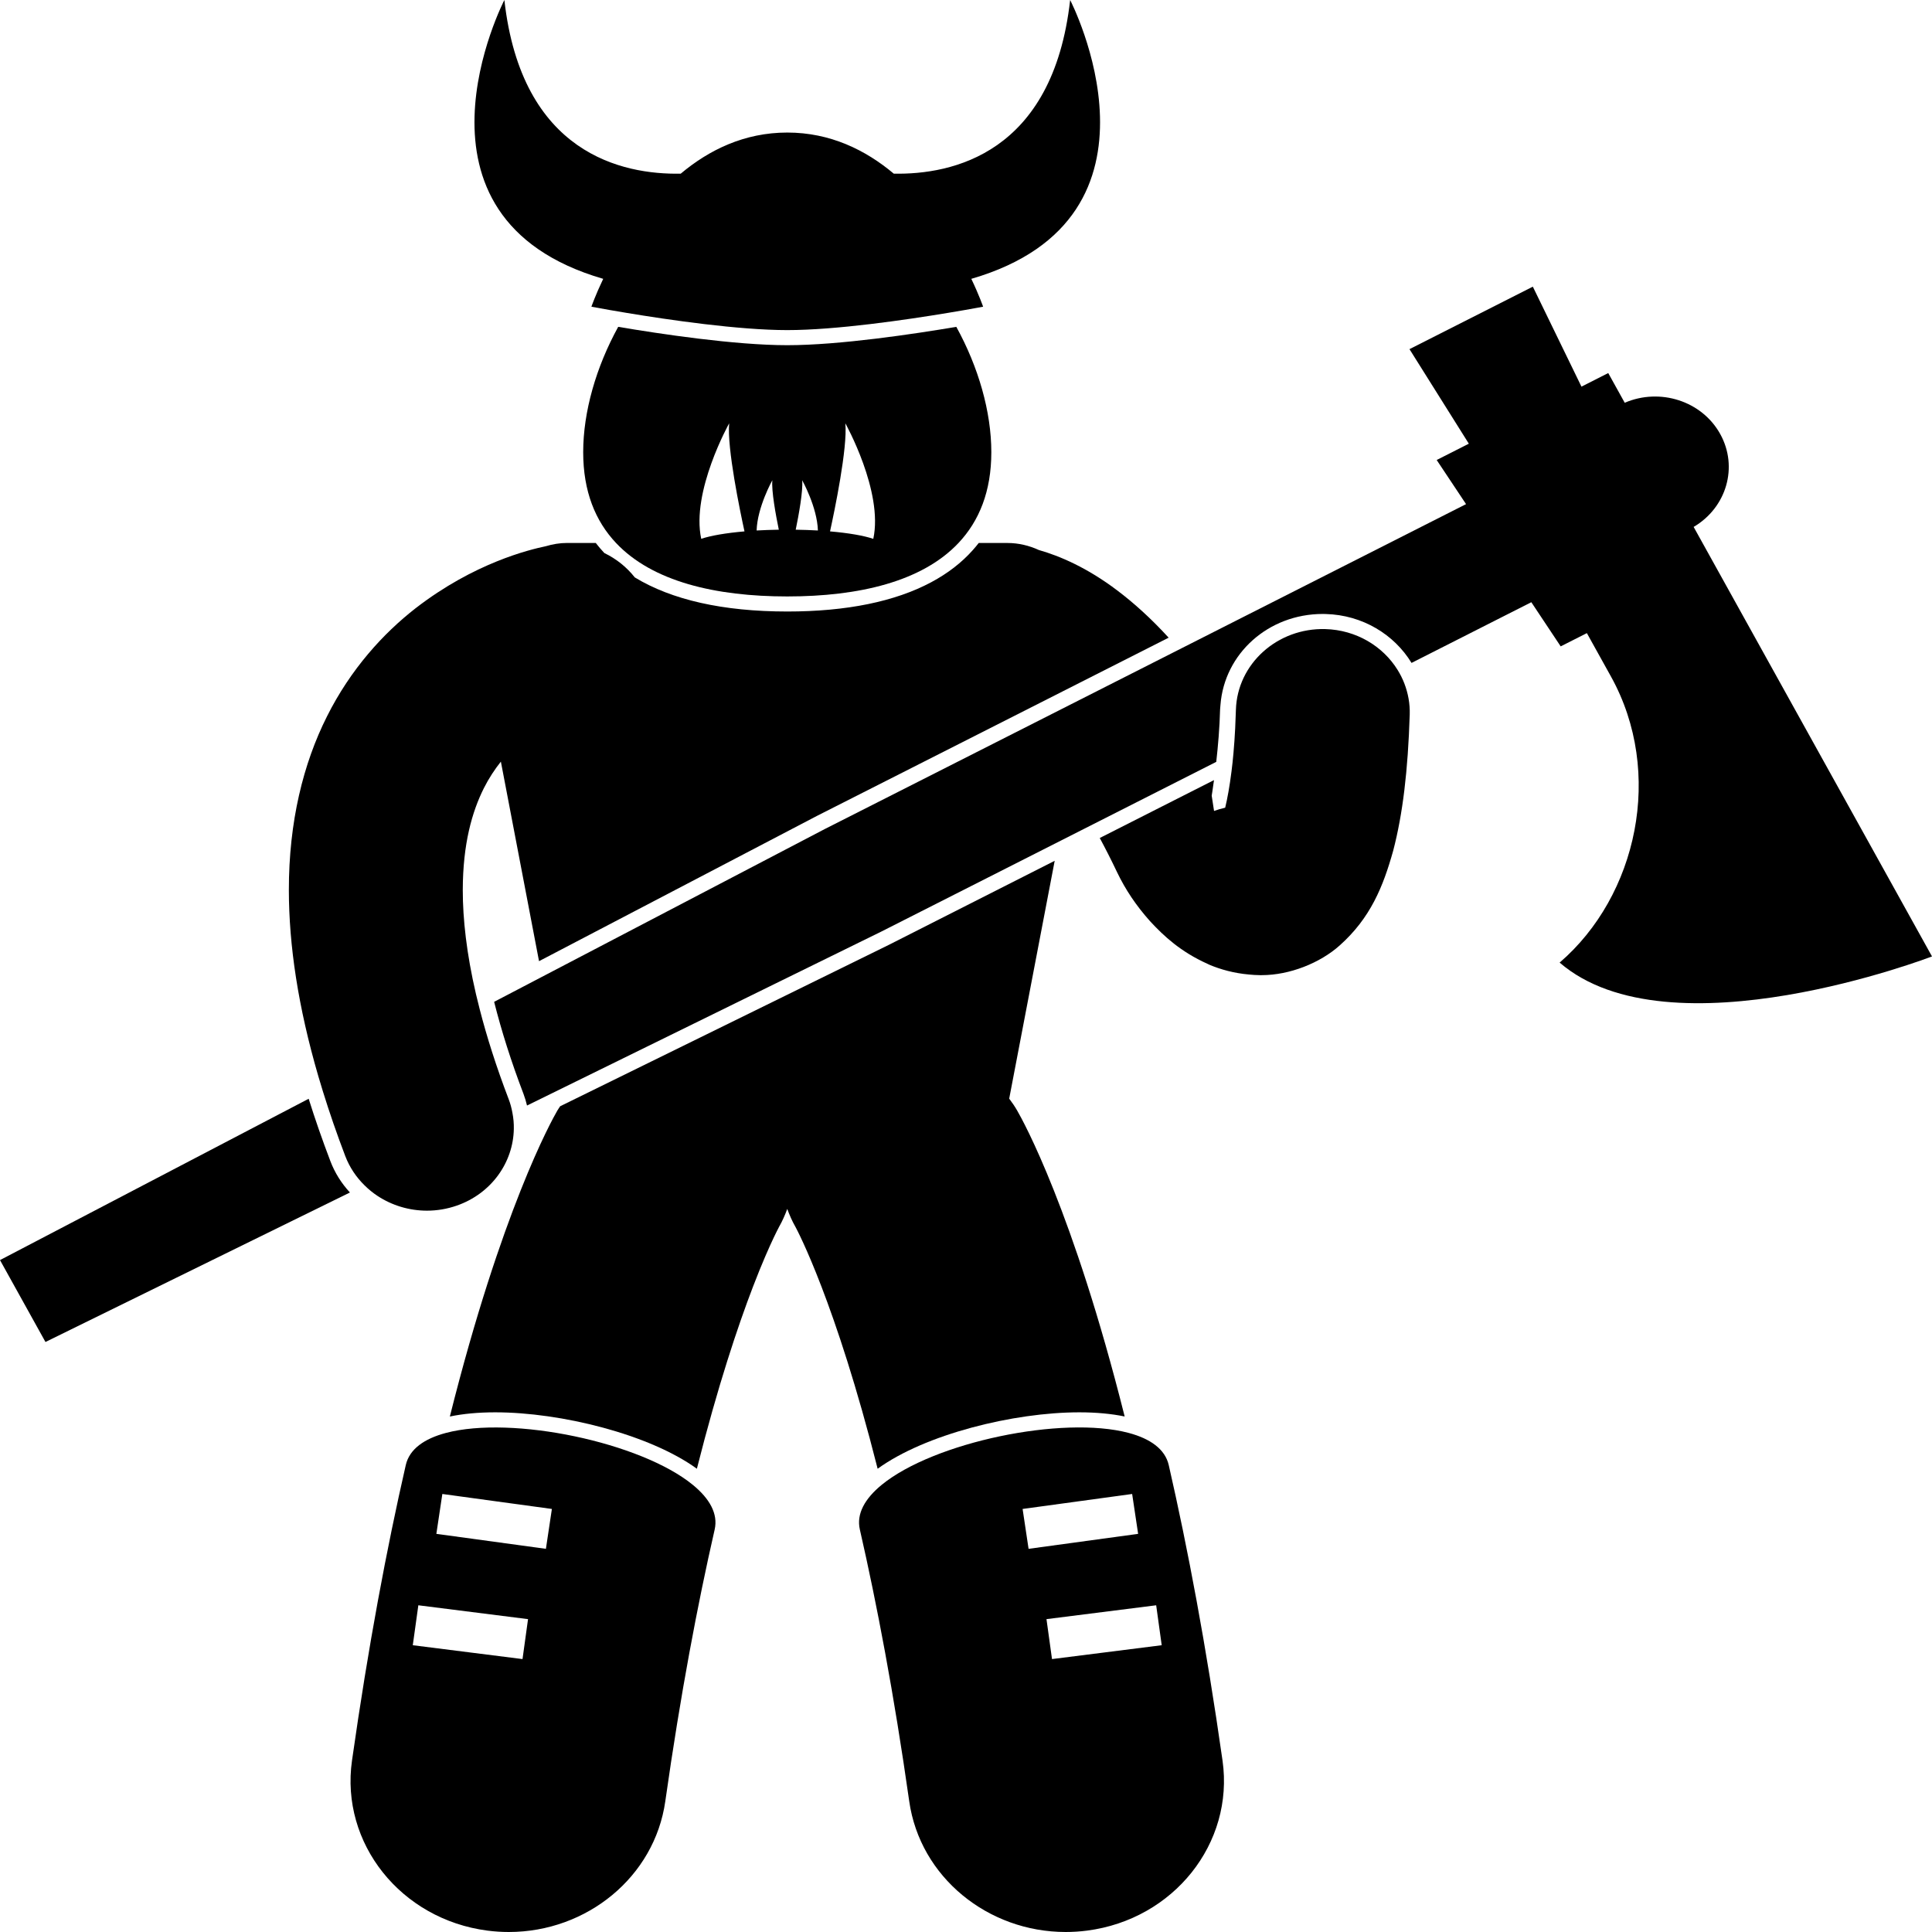 <svg width="64" height="64" viewBox="0 0 64 64" fill="none" xmlns="http://www.w3.org/2000/svg">
<path d="M13.442 48.532C12.817 51.261 12.202 54.506 11.66 58.323C11.271 61.061 13.28 63.582 16.146 63.954C16.384 63.985 16.621 64 16.855 64C19.436 64 21.683 62.178 22.039 59.668C22.545 56.103 23.113 53.124 23.674 50.669C23.794 50.144 23.503 49.64 22.952 49.189C21.229 47.777 16.964 46.883 14.767 47.469C14.058 47.658 13.563 48.001 13.442 48.532ZM17.309 54.959L13.674 54.5L13.858 53.177L17.492 53.636L17.309 54.959ZM18.282 49.986L18.084 51.307L14.574 50.827L14.455 50.811L14.653 49.49L18.282 49.986Z" fill="black"/>
<path d="M29.206 49.188C28.655 49.64 28.363 50.144 28.484 50.669C29.045 53.123 29.613 56.103 30.119 59.667C30.475 62.178 32.722 64 35.303 64C35.537 64 35.774 63.985 36.012 63.954C38.879 63.582 40.886 61.061 40.498 58.323C39.956 54.506 39.34 51.261 38.716 48.532C38.594 48.001 38.1 47.657 37.391 47.468C35.194 46.882 30.929 47.777 29.206 49.188ZM38.483 54.5L34.849 54.959L34.666 53.636L38.3 53.177L38.483 54.5ZM37.504 49.49L37.702 50.811L34.073 51.307L33.875 49.986L37.504 49.49Z" fill="black"/>
<path d="M18.556 36.646C18.524 36.695 18.49 36.742 18.461 36.792C18.26 37.139 16.61 40.116 14.902 46.924C15.339 46.833 15.84 46.785 16.404 46.785C18.588 46.785 21.516 47.516 23.085 48.654C23.782 45.896 24.445 43.924 24.943 42.626C25.243 41.844 25.483 41.307 25.635 40.988C25.71 40.829 25.764 40.725 25.792 40.672C25.798 40.659 25.804 40.65 25.807 40.642C25.918 40.448 26.005 40.248 26.079 40.047C26.152 40.245 26.236 40.441 26.344 40.631C26.344 40.632 26.345 40.633 26.348 40.637C26.422 40.775 27.678 43.139 29.073 48.654C30.642 47.515 33.57 46.785 35.754 46.785C36.318 46.785 36.819 46.833 37.256 46.923C35.547 40.116 33.898 37.139 33.697 36.792C33.617 36.652 33.526 36.52 33.431 36.394L34.938 28.515L29.447 31.298L18.556 36.646Z" fill="black"/>
<path d="M26.079 19.758C28.457 19.758 30.546 19.265 31.751 17.987C32.438 17.258 32.839 16.275 32.839 14.98C32.839 13.639 32.411 12.156 31.679 10.827C30.309 11.059 27.817 11.435 26.079 11.435C24.341 11.435 21.849 11.059 20.479 10.827C19.747 12.156 19.319 13.639 19.319 14.98C19.319 16.275 19.72 17.259 20.407 17.987C21.612 19.265 23.701 19.758 26.079 19.758ZM28.003 14.023C28.003 14.023 29.268 16.282 28.929 17.85C28.614 17.743 28.111 17.656 27.496 17.603C27.641 16.942 28.081 14.834 28.003 14.023ZM26.573 15.908C26.573 15.908 27.071 16.797 27.094 17.573C26.86 17.56 26.614 17.551 26.359 17.547C26.457 17.072 26.607 16.259 26.573 15.908ZM25.585 15.908C25.551 16.259 25.701 17.072 25.799 17.547C25.544 17.551 25.299 17.56 25.064 17.573C25.087 16.797 25.585 15.908 25.585 15.908ZM24.155 14.023C24.078 14.834 24.517 16.942 24.662 17.603C24.047 17.656 23.544 17.743 23.229 17.849C22.89 16.282 24.155 14.023 24.155 14.023Z" fill="black"/>
<path d="M26.079 10.935C27.694 10.935 30.022 10.594 31.405 10.364C31.619 10.329 31.808 10.296 31.971 10.268C32.343 10.202 32.567 10.16 32.567 10.16C32.567 10.16 32.44 9.79 32.176 9.237C39.176 7.202 35.45 0 35.45 0C34.879 5.098 31.534 5.789 29.608 5.753C28.671 4.966 27.501 4.391 26.079 4.391C24.657 4.391 23.487 4.967 22.55 5.753C20.625 5.789 17.279 5.098 16.708 0C16.708 0 12.982 7.202 19.982 9.237C19.719 9.79 19.591 10.16 19.591 10.16C19.591 10.16 19.816 10.202 20.188 10.268C20.35 10.296 20.54 10.329 20.753 10.364C22.136 10.594 24.464 10.935 26.079 10.935Z" fill="black"/>
<path d="M11.592 39.503C11.315 39.204 11.093 38.855 10.945 38.466C10.675 37.758 10.436 37.07 10.225 36.398L0 41.742L1.506 44.455L11.592 39.503Z" fill="black"/>
<path d="M29.202 30.856L40.29 25.238C40.347 24.731 40.402 24.11 40.417 23.5C40.419 23.451 40.425 23.403 40.429 23.354C40.558 21.651 42.016 20.338 43.819 20.338C43.851 20.338 43.885 20.338 43.918 20.34C45.137 20.373 46.186 21.02 46.759 21.96L50.727 19.949L51.7 21.412L52.567 20.973L53.365 22.41C55.133 25.596 54.235 29.678 51.665 31.887C55.306 35.03 64 31.683 64 31.683L56.104 17.455C57.193 16.815 57.591 15.47 56.983 14.375C56.375 13.28 54.987 12.84 53.821 13.342L53.275 12.358L52.388 12.808L50.777 9.496L46.691 11.566L48.657 14.698L47.592 15.238L48.565 16.7L27.32 27.464L16.369 33.187C16.611 34.148 16.932 35.164 17.342 36.238C17.39 36.365 17.427 36.493 17.458 36.622L29.202 30.856Z" fill="black"/>
<path d="M41.797 32.303C42.72 32.303 43.73 31.901 44.381 31.317C45.398 30.409 45.818 29.373 46.151 28.181C46.467 26.976 46.64 25.535 46.699 23.671C46.71 23.31 46.645 22.965 46.523 22.646C46.463 22.488 46.387 22.337 46.298 22.193C45.812 21.407 44.929 20.868 43.903 20.839C42.313 20.796 40.986 21.992 40.941 23.512C40.935 23.725 40.927 23.928 40.917 24.124C40.902 24.419 40.883 24.693 40.86 24.949C40.841 25.162 40.82 25.362 40.796 25.547C40.733 26.052 40.658 26.457 40.586 26.756C40.46 26.784 40.337 26.821 40.217 26.864C40.168 26.55 40.139 26.358 40.139 26.358C40.139 26.358 40.172 26.16 40.215 25.842L36.431 27.76C36.62 28.111 36.813 28.489 37.008 28.9C37.283 29.471 37.631 29.994 38.097 30.516C38.559 31.016 39.113 31.529 39.997 31.927C40.021 31.937 40.042 31.95 40.066 31.96C40.433 32.114 40.874 32.238 41.372 32.282C41.491 32.293 41.61 32.303 41.736 32.303C41.756 32.303 41.777 32.303 41.797 32.303Z" fill="black"/>
<path d="M10.696 36.152C10.91 36.843 11.155 37.556 11.437 38.295C11.58 38.67 11.801 38.996 12.075 39.265C12.207 39.396 12.351 39.514 12.506 39.616C12.983 39.931 13.555 40.105 14.144 40.105C14.472 40.105 14.805 40.051 15.13 39.938C16.283 39.536 17.001 38.505 17.021 37.399C17.025 37.22 17.009 37.04 16.974 36.86C16.946 36.709 16.907 36.558 16.85 36.41C16.437 35.329 16.124 34.34 15.892 33.437C15.848 33.265 15.806 33.096 15.767 32.931C15.454 31.584 15.33 30.441 15.33 29.485C15.333 27.947 15.639 26.889 16.028 26.11C16.198 25.773 16.39 25.485 16.592 25.23L17.856 31.84L27.068 27.025L38.713 21.124C38.13 20.487 37.558 19.971 37.009 19.558C36.017 18.806 35.102 18.416 34.416 18.221C34.091 18.072 33.739 17.987 33.37 17.987H32.422C32.36 18.067 32.294 18.146 32.226 18.222C31.855 18.64 31.394 18.995 30.848 19.287C29.654 19.925 28.054 20.257 26.079 20.257C23.944 20.257 22.246 19.869 21.028 19.127C20.76 18.786 20.415 18.511 20.02 18.32C19.919 18.213 19.825 18.102 19.735 17.986H18.788C18.542 17.986 18.305 18.027 18.077 18.095C17.549 18.206 15.715 18.64 13.763 20.152C12.697 20.983 11.618 22.162 10.833 23.729C10.045 25.294 9.567 27.225 9.569 29.483C9.57 31.31 9.874 33.353 10.547 35.658C10.595 35.822 10.645 35.987 10.696 36.152Z" fill="black"/>
</svg>
